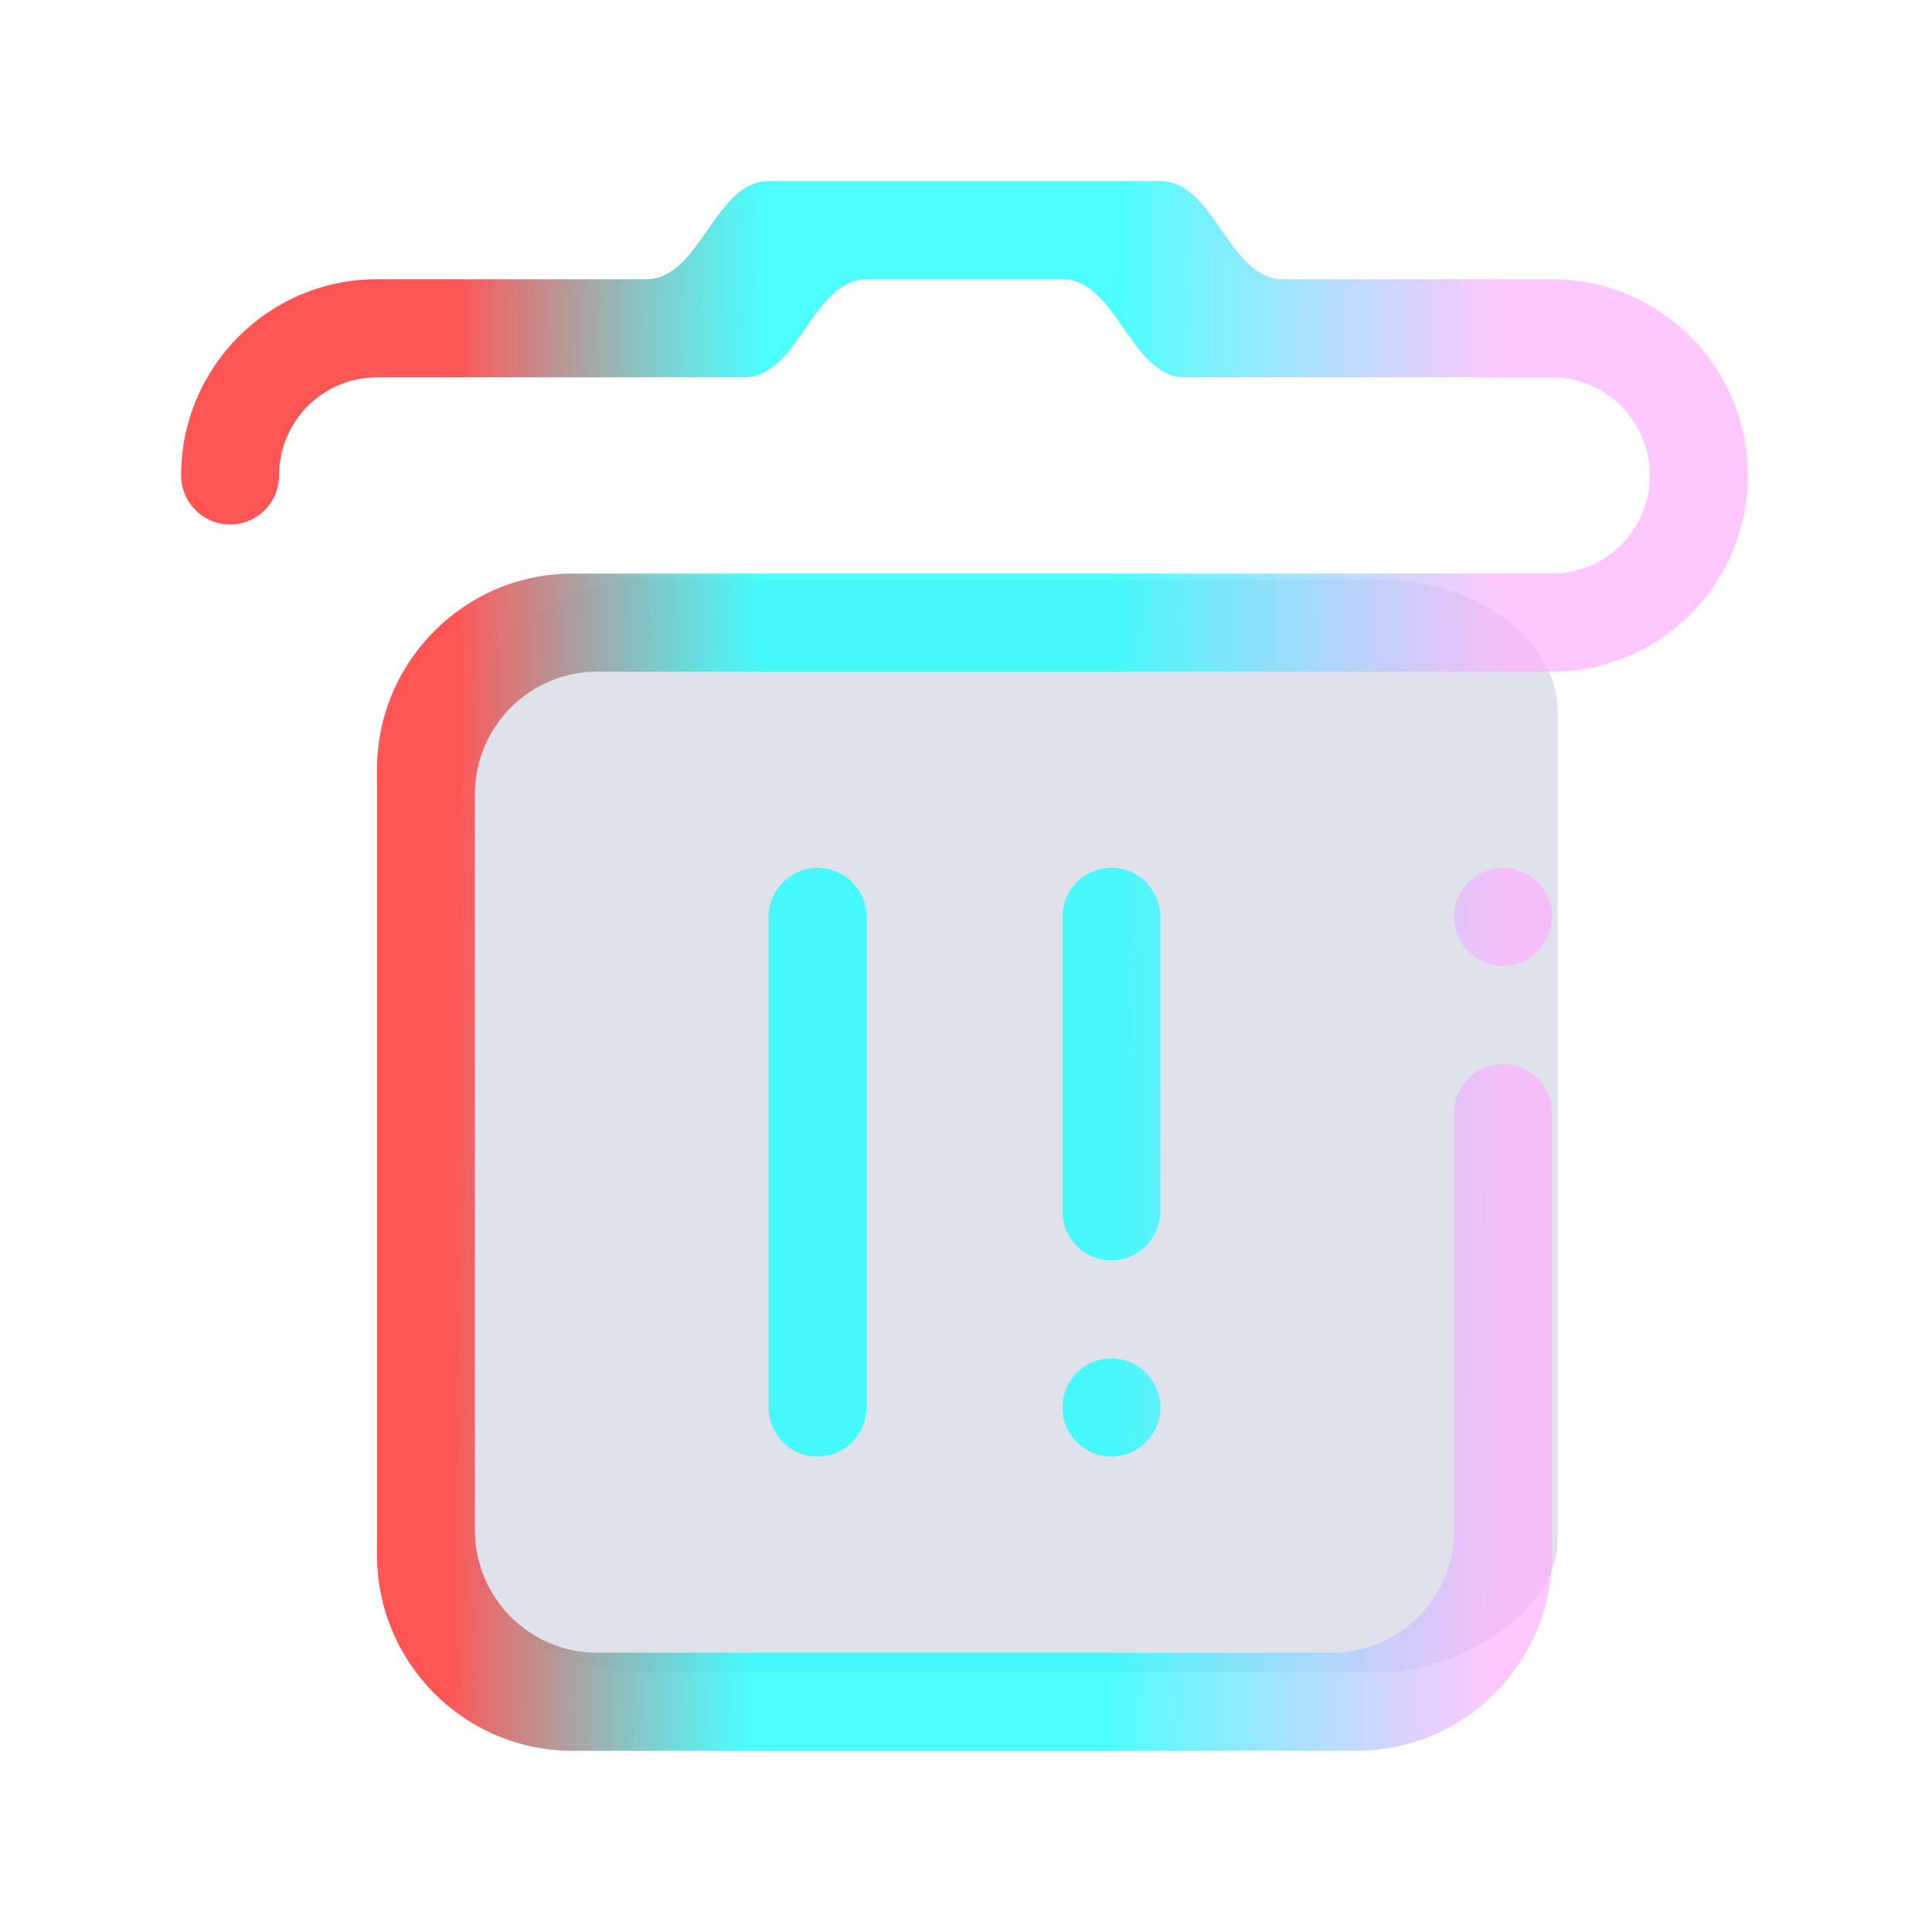 <?xml version="1.0" encoding="UTF-8" standalone="no"?>
<svg
   version="1.1"
   viewBox="0 0 64 64"
   id="svg93"
   sodipodi:docname="user-trash-full.svg"
   inkscape:version="1.1.1 (3bf5ae0d25, 2021-09-20)"
   xmlns:inkscape="http://www.inkscape.org/namespaces/inkscape"
   xmlns:sodipodi="http://sodipodi.sourceforge.net/DTD/sodipodi-0.dtd"
   xmlns:xlink="http://www.w3.org/1999/xlink"
   xmlns="http://www.w3.org/2000/svg"
   xmlns:svg="http://www.w3.org/2000/svg"
   xmlns:rdf="http://www.w3.org/1999/02/22-rdf-syntax-ns#"
   xmlns:cc="http://creativecommons.org/ns#"
   xmlns:dc="http://purl.org/dc/elements/1.1/">
  <sodipodi:namedview
     pagecolor="#ffffff"
     bordercolor="#666666"
     borderopacity="1"
     objecttolerance="10"
     gridtolerance="10"
     guidetolerance="10"
     inkscape:pageopacity="0"
     inkscape:pageshadow="2"
     inkscape:window-width="1920"
     inkscape:window-height="1007"
     id="namedview95"
     showgrid="true"
     inkscape:zoom="7.375"
     inkscape:cx="28.610169"
     inkscape:cy="21.491525"
     inkscape:window-x="0"
     inkscape:window-y="0"
     inkscape:window-maximized="1"
     inkscape:current-layer="svg93"
     inkscape:document-rotation="0"
     showguides="false"
     inkscape:pagecheckerboard="0">
    <inkscape:grid
       type="xygrid"
       id="grid904" />
  </sodipodi:namedview>
  <defs
     id="defs36">
    <linearGradient
       id="r"
       x1="394.571"
       x2="399.571"
       y1="517.798"
       y2="522.798"
       gradientTransform="matrix(2,0,0,2,-769.142,-1031.596)"
       gradientUnits="userSpaceOnUse">
      <stop
         stop-color="#d4ba94"
         offset="0"
         id="stop2" />
      <stop
         stop-color="#bb9d71"
         offset="1"
         id="stop4" />
    </linearGradient>
    <linearGradient
       id="s"
       x1="390.571"
       x2="410.571"
       y1="521.798"
       y2="545.798"
       gradientTransform="matrix(2,0,0,1.833,-769.142,-942.63)"
       gradientUnits="userSpaceOnUse">
      <stop
         stop-color="#bdc3c7"
         offset="0"
         id="stop7"
         style="stop-color:#4e9fac;stop-opacity:1" />
      <stop
         stop-color="#8a9696"
         offset="1"
         id="stop9"
         style="stop-opacity:0.574" />
    </linearGradient>
    <linearGradient
       id="f"
       x1="395.571"
       x2="395.571"
       y1="520.798"
       y2="516.798"
       gradientTransform="matrix(.168 1.993 -1.993 .168 1025.888 -851.84)"
       gradientUnits="userSpaceOnUse">
      <stop
         stop-color="#afb0b3"
         offset="0"
         id="stop12" />
      <stop
         stop-color="#bdc3c7"
         offset="1"
         id="stop14" />
    </linearGradient>
    <radialGradient
       id="v"
       cx="16"
       cy="8.5"
       r="4"
       gradientTransform="matrix(.294 3.488 -2.989 .252 76.03 -23.917)"
       gradientUnits="userSpaceOnUse">
      <stop
         stop-color="#4f575f"
         stop-opacity=".25"
         offset="0"
         id="stop17" />
      <stop
         stop-color="#9da5ab"
         offset="1"
         id="stop19" />
    </radialGradient>
    <linearGradient
       id="d"
       x1="412.571"
       x2="412.571"
       y1="522.798"
       y2="520.798"
       gradientTransform="matrix(.168 1.993 -1.993 .168 1025.888 -851.84)"
       gradientUnits="userSpaceOnUse">
      <stop
         stop-color="#9da5ab"
         offset="0"
         id="stop22" />
      <stop
         stop-color="#bdc3c7"
         offset="1"
         id="stop24" />
    </linearGradient>
    <linearGradient
       id="h"
       x1="391.571"
       x2="394.571"
       y1="534.798"
       y2="534.798"
       gradientTransform="matrix(1.333,0,0,1.8,-498.094,-926.636)"
       gradientUnits="userSpaceOnUse"
       xlink:href="#a" />
    <linearGradient
       id="j"
       x1="391.571"
       x2="394.571"
       y1="534.798"
       y2="534.798"
       gradientTransform="matrix(1.333,0,0,1.8,-508.096,-926.636)"
       gradientUnits="userSpaceOnUse"
       xlink:href="#a" />
    <linearGradient
       id="k"
       x1="391.571"
       x2="394.571"
       y1="534.798"
       y2="534.798"
       gradientTransform="matrix(1.333,0,0,1.8,-486.096,-926.636)"
       gradientUnits="userSpaceOnUse"
       xlink:href="#a" />
    <linearGradient
       id="q"
       x1="391.571"
       x2="394.571"
       y1="534.798"
       y2="534.798"
       gradientTransform="matrix(1.333,0,0,1.8,-476.094,-926.636)"
       gradientUnits="userSpaceOnUse"
       xlink:href="#a" />
    <radialGradient
       id="t"
       cx="20.571"
       cy="8.5"
       r="4"
       gradientTransform="matrix(.629 7.457 -2.989 .252 63.814 -121.129)"
       gradientUnits="userSpaceOnUse">
      <stop
         stop-color="#4f575f"
         stop-opacity=".251"
         offset="0"
         id="stop31" />
      <stop
         stop-color="#8a939a"
         offset="1"
         id="stop33" />
    </radialGradient>
    <radialGradient
       id="l"
       cx="20.571"
       cy="8.5"
       r="4"
       gradientTransform="matrix(0.629,7.457,-1.495,0.126,51.109,-120.057)"
       gradientUnits="userSpaceOnUse">
      <stop
         stop-color="#4f575f"
         stop-opacity=".251"
         offset="0"
         id="stop2-3" />
      <stop
         stop-color="#8a939a"
         offset="1"
         id="stop4-6" />
    </radialGradient>
    <radialGradient
       id="b-7"
       cx="16"
       cy="8.5"
       r="4"
       gradientTransform="matrix(0.294,3.488,-2.989,0.252,76.029,-23.917)"
       gradientUnits="userSpaceOnUse">
      <stop
         stop-color="#4f575f"
         stop-opacity=".25"
         offset="0"
         id="stop21" />
      <stop
         stop-color="#9da5ab"
         offset="1"
         id="stop23" />
    </radialGradient>
    <linearGradient
       id="e-5"
       x1="395.571"
       x2="395.571"
       y1="520.798"
       y2="516.798"
       gradientTransform="matrix(0.168,1.993,-1.993,0.168,1025.883,-851.845)"
       gradientUnits="userSpaceOnUse">
      <stop
         stop-color="#afb0b3"
         offset="0"
         id="stop31-3" />
      <stop
         stop-color="#bdc3c7"
         offset="1"
         id="stop33-5" />
    </linearGradient>
    <linearGradient
       id="c-6"
       x1="412.571"
       x2="412.571"
       y1="522.798"
       y2="520.798"
       gradientTransform="matrix(0.168,1.993,-1.993,0.168,1025.883,-851.845)"
       gradientUnits="userSpaceOnUse">
      <stop
         stop-color="#9da5ab"
         offset="0"
         id="stop26" />
      <stop
         stop-color="#bdc3c7"
         offset="1"
         id="stop28" />
    </linearGradient>
    <linearGradient
       inkscape:collect="always"
       xlink:href="#linearGradient1253"
       id="linearGradient1677"
       gradientUnits="userSpaceOnUse"
       x1="15"
       y1="31.729"
       x2="49.789"
       y2="32" />
    <linearGradient
       inkscape:collect="always"
       id="linearGradient1253">
      <stop
         style="stop-color:#ff5555;stop-opacity:1"
         offset="0"
         id="stop1249" />
      <stop
         style="stop-color:#20ffff;stop-opacity:0.8"
         offset="0.291"
         id="stop1067" />
      <stop
         style="stop-color:#20ffff;stop-opacity:0.8"
         offset="0.628"
         id="stop1133" />
      <stop
         style="stop-color:#ffaeff;stop-opacity:0.69"
         offset="1"
         id="stop1251" />
    </linearGradient>
  </defs>
  <linearGradient
     id="u"
     x1="393.571"
     x2="396.071"
     y1="521.798"
     y2="524.298"
     gradientTransform="matrix(2,0,0,2,-769.142,-1029.596)"
     gradientUnits="userSpaceOnUse"
     xlink:href="#b" />
  <linearGradient
     id="b">
    <stop
       stop-color="#fcfcfc"
       offset="0"
       id="stop39" />
    <stop
       stop-color="#eff0f1"
       offset="1"
       id="stop41" />
  </linearGradient>
  <linearGradient
     id="e"
     x1="399.571"
     x2="400.571"
     y1="521.798"
     y2="523.798"
     gradientTransform="matrix(2,0,0,2,-769.142,-1029.596)"
     gradientUnits="userSpaceOnUse"
     xlink:href="#c" />
  <linearGradient
     id="c">
    <stop
       stop-color="#292c2f"
       offset="0"
       id="stop45" />
    <stop
       stop-color="#292c2f"
       stop-opacity="0"
       offset="1"
       id="stop47" />
  </linearGradient>
  <linearGradient
     id="g"
     x1="409.571"
     x2="405.571"
     y1="521.798"
     y2="525.798"
     gradientTransform="matrix(-2,0,0,2,849.144,-1029.596)"
     gradientUnits="userSpaceOnUse"
     xlink:href="#b" />
  <linearGradient
     id="i"
     x1="407.571"
     x2="408.571"
     y1="521.798"
     y2="523.798"
     gradientTransform="matrix(2,0,0,2,-769.142,-1029.596)"
     gradientUnits="userSpaceOnUse"
     xlink:href="#c" />
  <linearGradient
     id="a">
    <stop
       stop-color="#4f575f"
       stop-opacity=".4"
       offset="0"
       id="stop52" />
    <stop
       stop-color="#4f575f"
       stop-opacity=".6"
       offset=".5"
       id="stop54" />
    <stop
       stop-color="#4f575f"
       stop-opacity=".4"
       offset="1"
       id="stop56" />
  </linearGradient>
  <rect
     style="fill:#626f9d;fill-opacity:0.2;stroke:none;stroke-width:0.906"
     id="center-3"
     width="36.2"
     height="36.044"
     x="19.2"
     y="-51.6"
     ry="5.964"
     rx="4.396"
     transform="rotate(90)" />
  <path
     d="M 25.462,46.625 V 30.375 c 0,-0.898 0.726,-1.625 1.622,-1.625 0.896,0 1.622,0.727 1.622,1.625 v 16.25 c 0,0.897 -0.726,1.625 -1.622,1.625 -0.896,0 -1.622,-0.728 -1.622,-1.625 z m 11.353,-4.875 c -0.896,0 -1.622,-0.728 -1.622,-1.625 v -9.75 c 0,-0.898 0.725,-1.625 1.622,-1.625 0.896,0 1.622,0.727 1.622,1.625 v 9.75 c 0,0.897 -0.725,1.625 -1.622,1.625 z m 0,6.5 c -0.896,0 -1.622,-0.728 -1.622,-1.625 0,-0.898 0.725,-1.625 1.622,-1.625 0.896,0 1.622,0.727 1.622,1.625 0,0.897 -0.725,1.625 -1.622,1.625 z M 49.789,32 c -0.896,0 -1.622,-0.727 -1.622,-1.625 0,-0.898 0.725,-1.625 1.622,-1.625 0.896,0 1.622,0.727 1.622,1.625 0,0.898 -0.726,1.625 -1.622,1.625 z m 1.622,-9.75 H 50.537 44.113 43.301 19.785 c -2.24,0 -4.054,1.819 -4.054,4.062 v 0.812 6.501 17.062 c 0,2.244 1.815,4.062 4.054,4.062 h 24.328 c 2.24,0 4.055,-1.819 4.055,-4.062 V 36.875 c 0,-0.898 0.725,-1.625 1.622,-1.625 0.896,0 1.622,0.727 1.622,1.625 V 51.5 c 0,3.59 -2.905,6.5 -6.487,6.5 h -25.949 c -3.583,0 -6.489,-2.91 -6.489,-6.5 V 33.625 27.124 25.501 C 12.487,21.91 15.392,19 18.975,19 h 1.62 24.328 6.487 c 1.791,0 3.243,-1.455 3.243,-3.251 0,-1.794 -1.452,-3.249 -3.243,-3.249 H 39.247 c -1.791,0 -2.263,-3.25 -4.055,-3.25 h -6.487 c -1.792,0 -2.264,3.25 -4.054,3.25 H 12.487 c -1.79,0 -3.244,1.455 -3.244,3.249 0,0.897 -0.726,1.626 -1.62,1.626 C 6.726,17.375 6,16.647 6,15.749 6,12.16 8.903,9.25 12.487,9.25 h 8.921 C 23.198,9.25 23.671,6 25.462,6 h 12.975 c 1.791,0 2.264,3.25 4.055,3.25 h 8.92 c 3.583,0 6.487,2.91 6.487,6.499 1.01e-4,3.59 -2.904,6.501 -6.487,6.501 z"
     id="path2-3"
     style="fill:url(#linearGradient1677);fill-opacity:1;stroke-width:0.102" />
</svg>
